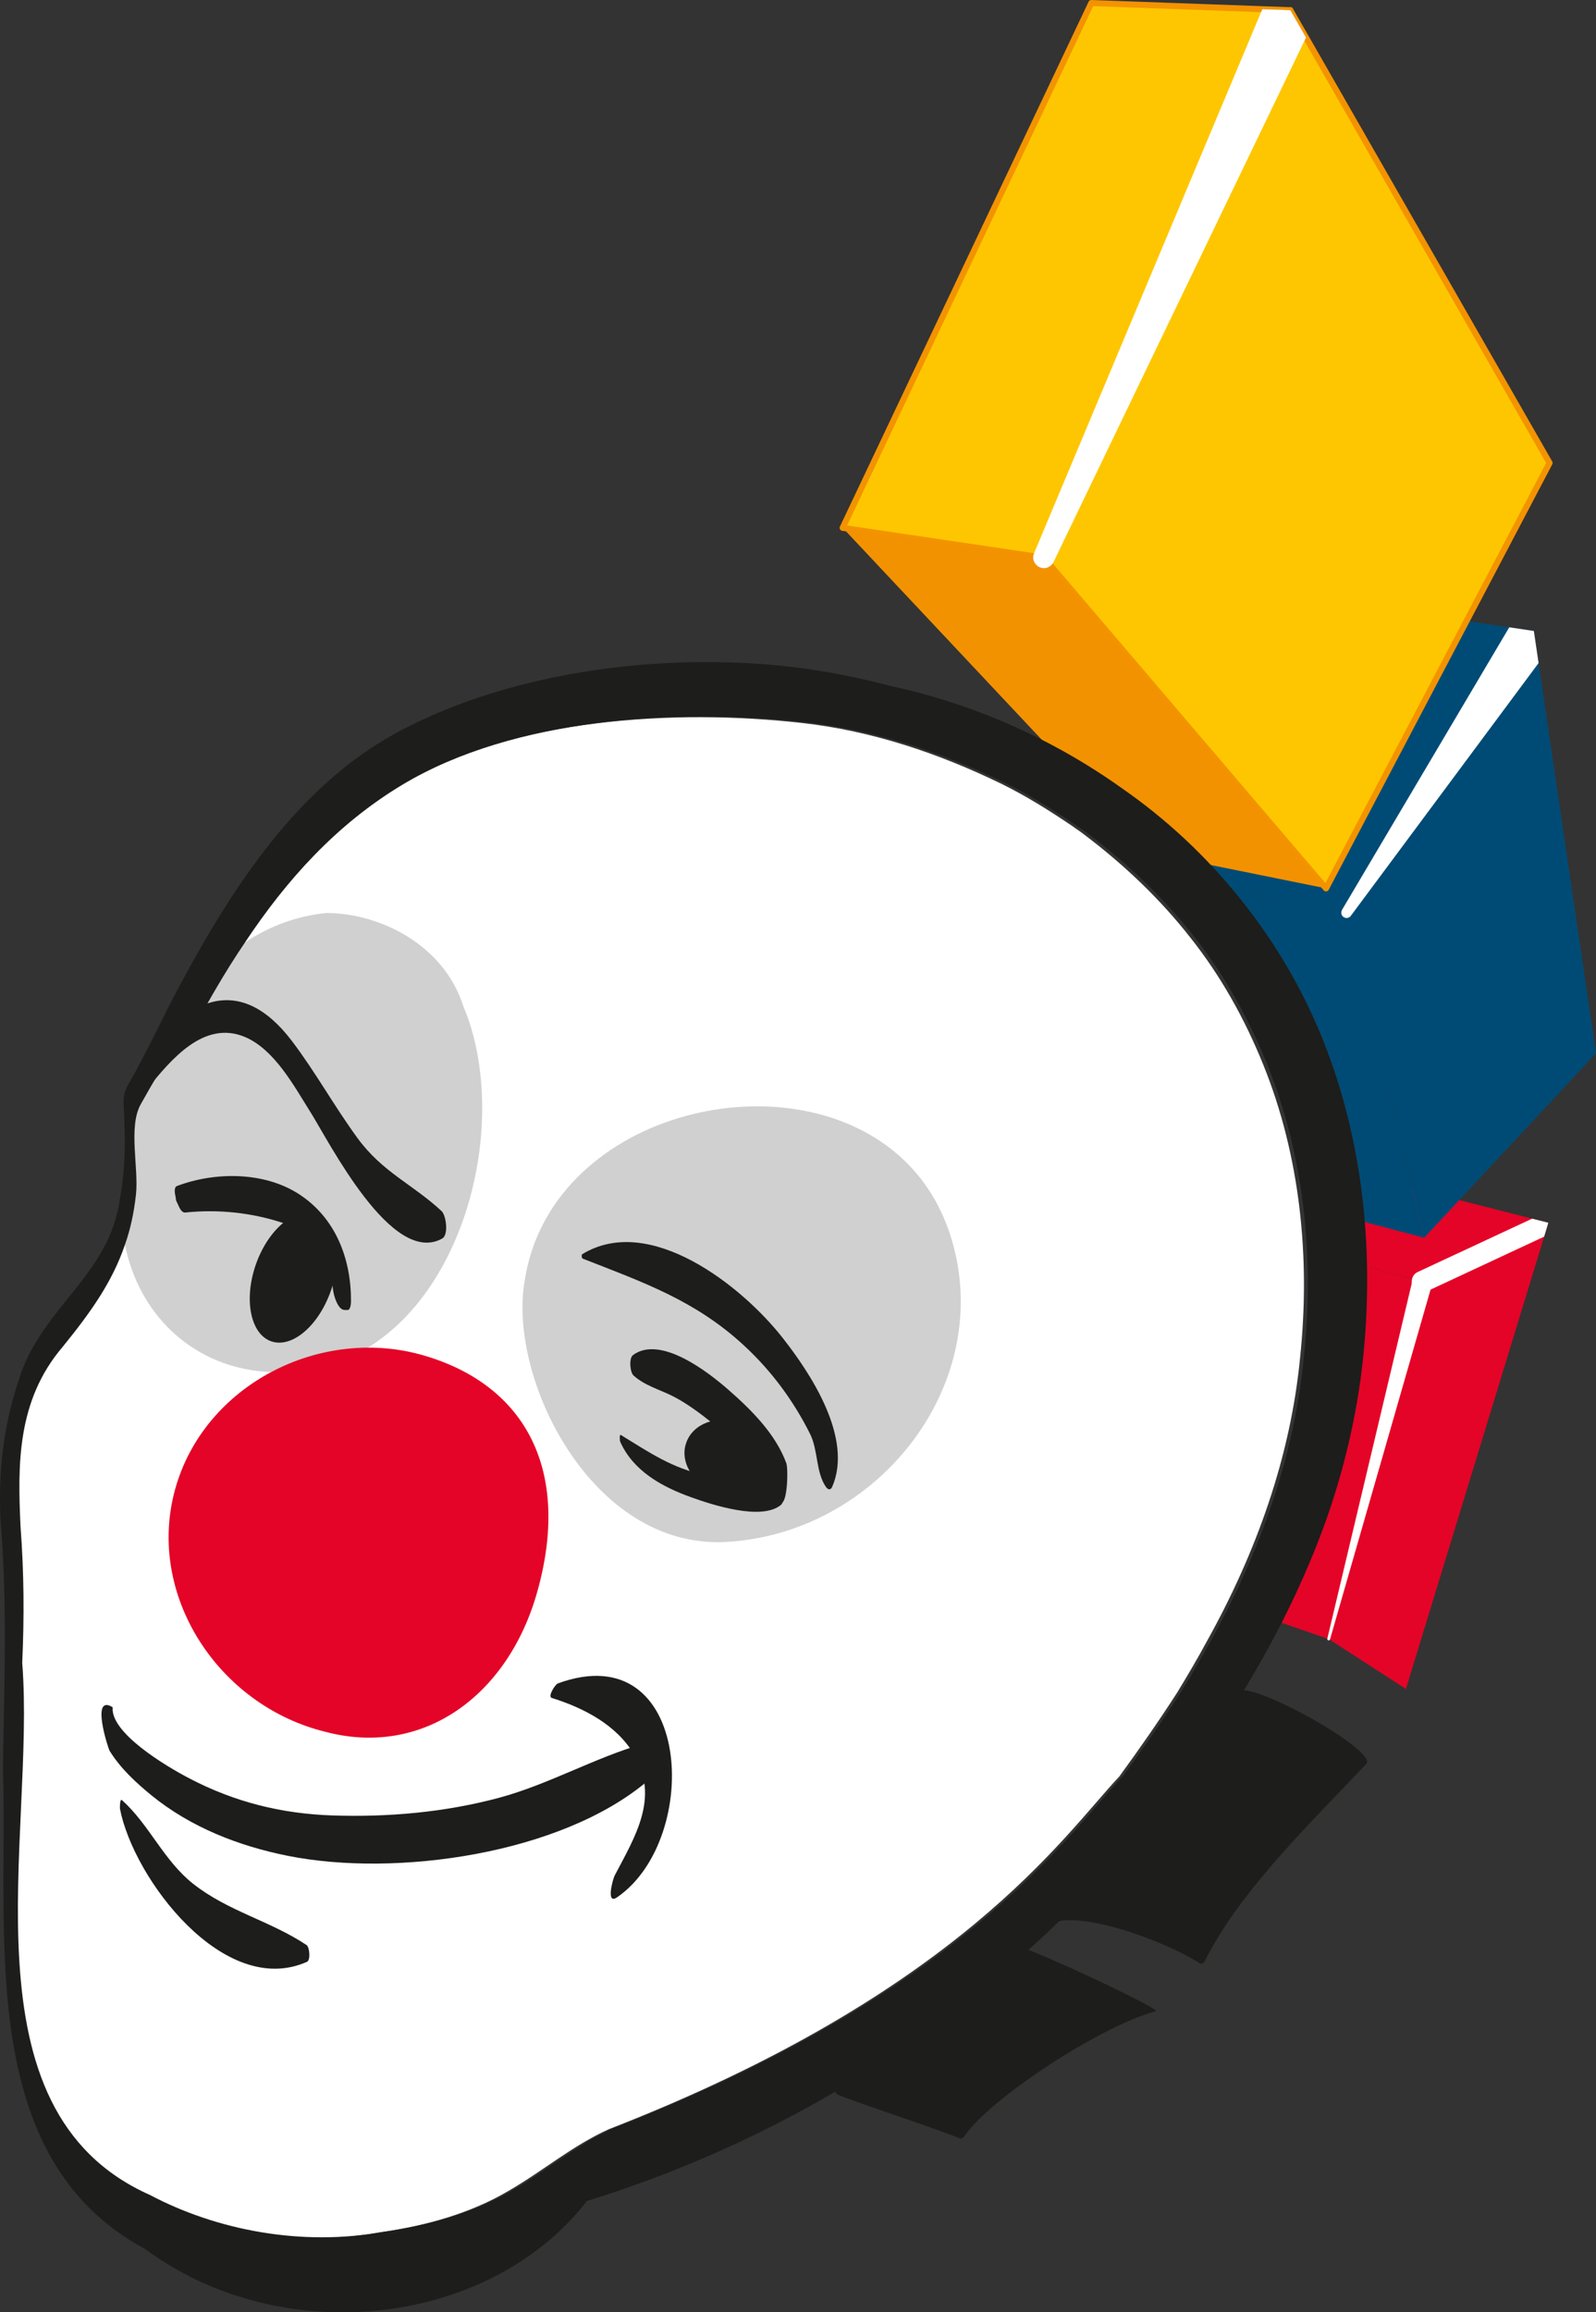 <?xml version="1.0" encoding="UTF-8" standalone="no"?>
<svg
   xmlns:dc="http://purl.org/dc/elements/1.1/"
   xmlns:cc="http://creativecommons.org/ns#"
   xmlns:rdf="http://www.w3.org/1999/02/22-rdf-syntax-ns#"
   xmlns:svg="http://www.w3.org/2000/svg"
   xmlns="http://www.w3.org/2000/svg"
   viewBox="0 0 195.391 282.886"
   height="282.886"
   width="195.391"
   xml:space="preserve"
   version="1.1"
   id="svg2"><rect x="0" y="0" width="195.391" height="282.886" fill="#333333" stroke="none"/><defs
     id="defs6"><clipPath
       id="clipPath16"
       clipPathUnits="userSpaceOnUse"><path
         id="path18"
         d="m 63.573,28.346 156.317,0 0,226.772 -156.317,0 0,-226.772 z" /></clipPath><clipPath
       id="clipPath48"
       clipPathUnits="userSpaceOnUse"><path
         id="path50"
         d="m 63.573,28.346 156.317,0 0,226.772 -156.317,0 0,-226.772 z" /></clipPath><clipPath
       id="clipPath84"
       clipPathUnits="userSpaceOnUse"><path
         id="path86"
         d="m 63.573,28.346 156.317,0 0,226.772 -156.317,0 0,-226.772 z" /></clipPath><clipPath
       id="clipPath112"
       clipPathUnits="userSpaceOnUse"><path
         id="path114"
         d="m 63.573,28.346 156.317,0 0,226.772 -156.317,0 0,-226.772 z" /></clipPath></defs><g
     transform="matrix(1.25,0,0,-1.25,-79.466,318.318)"
     id="g10"><g
       id="g4542"><g
         id="g4466"><g
           id="g4391"><g
             id="g4317"><g
               id="g12"><g
                 clip-path="url(#clipPath16)"
                 id="g14"><g
                   transform="translate(190.911,121.85)"
                   id="g20"><path
                     id="path22"
                     style="fill:#ffffff;fill-opacity:1;fill-rule:nonzero;stroke:none"
                     d="m 0,0 c -0.928,-9.725 -4.269,-19.079 -9.089,-27.747 -0.926,-1.717 -1.919,-3.396 -2.929,-5.06 -1.804,-2.804 -3.72,-5.551 -5.699,-8.261 -5.459,-5.786 -15.604,-21.143 -49.975,-34.508 -3.595,-1.622 -6.385,-4.045 -9.843,-6.046 -3.74,-2.208 -8.161,-3.436 -12.68,-4.077 -7.919,-1.424 -16.237,0.135 -22.819,3.61 -18.775,8.341 -11.155,35.083 -12.522,52.074 0.197,4.493 0.174,8.8 -0.17,13.356 -0.275,5.988 -0.382,12.303 4.159,17.587 2.969,3.653 5.17,6.799 6.33,10.759 0.402,1.274 0.666,2.642 0.838,4.136 0.267,2.624 -0.773,6.611 0.464,8.829 1.121,2.047 2.353,4.092 3.588,6.095 0.307,-0.373 0.701,-0.353 1.14,0.486 1.612,3.037 3.299,6.029 5.2,8.892 4.117,6.247 9.084,11.841 15.669,15.8 10.98,6.602 27.135,7.526 39.593,6.116 6.824,-0.77 13.356,-2.969 19.513,-5.962 2.408,-1.186 4.696,-2.618 6.937,-4.138 0.379,-0.287 0.79,-0.529 1.165,-0.836 3.88,-2.928 7.403,-6.272 10.369,-10.056 C -7.769,37.287 -5.414,33.061 -3.61,28.59 0,19.678 1.013,9.711 0,0" /></g><g
                   transform="translate(184.973,89.245)"
                   id="g24"><path
                     id="path26"
                     style="fill:#1d1d1b;fill-opacity:1;fill-rule:nonzero;stroke:none"
                     d="m 0,0 c -0.434,-0.04 -19.221,-23.169 -18.371,-22.809 3.179,1.282 11.727,-2.091 14.424,-3.908 0.244,-0.177 0.459,0.01 0.581,0.255 3.446,6.894 10.539,13.663 15.791,19.249 C 13.508,-6.05 2.47,0.28 0,0" /></g><g
                   transform="translate(160.879,64.888)"
                   id="g28"><path
                     id="path30"
                     style="fill:#1d1d1b;fill-opacity:1;fill-rule:nonzero;stroke:none"
                     d="m 0,0 c -0.686,-0.07 -13.089,-10.377 -14.132,-11.432 -0.801,-0.841 -2.125,-3.413 -1.045,-3.845 3.016,-1.183 8.668,-2.966 11.951,-4.264 0.18,0.008 0.265,0.107 0.374,0.252 2.57,3.72 13.379,10.798 18.775,12.225 C 16.48,-6.911 1.777,0.132 0,0" /></g><g
                   transform="translate(74.584,87.58)"
                   id="g32"><path
                     id="path34"
                     style="fill:#1d1d1b;fill-opacity:1;fill-rule:nonzero;stroke:none"
                     d="M 0,0 C -2.168,1.31 -0.402,-4.084 -0.277,-4.284 0.816,-6.023 2.24,-7.34 3.83,-8.643 c 3.835,-3.121 8.553,-4.96 13.341,-5.913 10.588,-2.123 26.726,0.157 35.202,7.291 0.564,0.486 0.629,3.952 -0.277,3.702 -4.86,-1.379 -9.304,-3.989 -14.262,-5.324 -5.297,-1.412 -10.835,-1.904 -16.302,-1.719 -4.98,0.172 -9.551,1.307 -13.967,3.612 -2.458,1.275 -7.705,4.467 -7.543,6.917 0,0.017 0,0.06 -0.022,0.077" /></g><g
                   transform="translate(215.215,134.98)"
                   id="g36"><path
                     id="path38"
                     style="fill:#e40427;fill-opacity:1;fill-rule:nonzero;stroke:none"
                     d="m 0,0 -12.328,-5.755 -0.933,0.257 -0.08,0.025 -7.345,1.994 -0.886,0.234 c -0.057,1.441 -0.159,2.895 -0.319,4.358 l -0.182,0.046 0.177,0.062 0.836,0.347 5.77,2.317 1.957,-0.483 L -8.72,2.219 -1.587,0.402 0,0 Z" /></g></g></g><g
               transform="translate(215.215,134.98)"
               id="g40"><path
                 id="path42"
                 style="fill:#e40427;fill-opacity:1;fill-rule:nonzero;stroke:none"
                 d="m 0,0 -0.407,-1.356 -13.538,-44.269 -7.567,4.885 8.922,33.985 0.262,1 L 0,0 Z" /></g><g
               id="g44"><g
                 clip-path="url(#clipPath48)"
                 id="g46"><g
                   transform="translate(202.887,129.23)"
                   id="g52"><path
                     id="path54"
                     style="fill:#e40427;fill-opacity:1;fill-rule:nonzero;stroke:none"
                     d="m 0,0 -9.184,-34.985 -0.135,0.037 -7.033,2.433 -0.741,0.244 c 3.278,6.557 5.733,13.421 6.928,20.659 0.721,4.401 1.111,9.182 0.916,14.117 L -8.358,2.273 -0.94,0.249 0,0 Z" /></g></g></g><g
               transform="translate(219.886,151.569)"
               id="g56"><path
                 id="path58"
                 style="fill:#004b75;fill-opacity:1;fill-rule:nonzero;stroke:none"
                 d="m 0,0 -16.829,-18.054 -7.505,31.311 -0.112,0.482 18.346,27.596 0.012,0 0.464,-3.142 L 0,0 Z" /></g><g
               transform="translate(213.798,192.904)"
               id="g60"><path
                 id="path62"
                 style="fill:#004b75;fill-opacity:1;fill-rule:nonzero;stroke:none"
                 d="m 0,0 -18.353,-27.592 -0.494,0.107 -0.01,0 -15.464,3.182 -1.106,0.233 0,0.011 -0.227,0.032 0.075,0.119 0.372,0.511 0.763,1.061 5.302,7.422 12.463,17.383 10.065,-1.495 4.196,-0.617 0.011,0 L -0.012,0 0,0 Z" /></g><g
               transform="translate(189.946,253.657)"
               id="g64"><path
                 id="path66"
                 style="fill:#fec600;fill-opacity:1;fill-rule:nonzero;stroke:none"
                 d="m 0,0 -24.152,-53.579 -1.023,0.148 -18.67,2.766 L -19.488,0.702 -2.742,0.096 0,0 Z" /></g><g
               transform="translate(189.946,253.657)"
               id="g68"><path
                 id="path70"
                 style="fill:none;stroke:#f39300;stroke-width:0.591;stroke-linecap:round;stroke-linejoin:round;stroke-miterlimit:10;stroke-dasharray:none;stroke-opacity:1"
                 d="m 0,0 -24.152,-53.579 -1.023,0.148 -18.67,2.766 L -19.488,0.702 -2.742,0.096 0,0 Z" /></g><g
               transform="translate(215.34,209.345)"
               id="g72"><path
                 id="path74"
                 style="fill:#fec600;fill-opacity:1;fill-rule:nonzero;stroke:none"
                 d="m 0,0 -8.131,-15.464 -13.765,-26.174 -8.788,10.282 -18.186,21.309 -0.676,0.78 24.152,53.58 1.539,-2.676 L 0,0 Z" /></g><g
               transform="translate(215.34,209.345)"
               id="g76"><path
                 id="path78"
                 style="fill:none;stroke:#f39300;stroke-width:0.591;stroke-linecap:round;stroke-linejoin:round;stroke-miterlimit:10;stroke-dasharray:none;stroke-opacity:1"
                 d="m 0,0 -8.131,-15.464 -13.765,-26.174 -8.788,10.282 -18.186,21.309 -0.676,0.78 24.152,53.58 1.539,-2.676 L 0,0 Z" /></g><g
               id="g80"><g
                 clip-path="url(#clipPath84)"
                 id="g82"><g
                   transform="translate(215.215,134.98)"
                   id="g88"><path
                     id="path90"
                     style="fill:#ffffff;fill-opacity:1;fill-rule:nonzero;stroke:none"
                     d="m 0,0 -0.407,-1.356 -11.469,-5.347 c -0.16,-0.062 -0.292,-0.097 -0.447,-0.097 -0.095,0 -0.177,0.017 -0.267,0.045 -0.289,0.067 -0.539,0.272 -0.681,0.554 -0.12,0.239 -0.127,0.494 -0.07,0.728 0.08,0.292 0.285,0.539 0.574,0.666 L -1.587,0.402 0,0 Z" /></g><g
                   transform="translate(201.942,129.479)"
                   id="g92"><path
                     id="path94"
                     style="fill:#ffffff;fill-opacity:1;fill-rule:nonzero;stroke:none"
                     d="m 0,0 -8.373,-35.212 c -0.013,-0.068 0.037,-0.14 0.102,-0.152 0.07,-0.025 0.135,0.02 0.162,0.084 L 1.896,-0.499 C 2.053,0.018 1.741,0.559 1.223,0.716 0.706,0.861 0.16,0.559 0.005,0.042 0.005,0.03 0.005,0.01 0,0" /></g><g
                   transform="translate(203.065,133.51)"
                   id="g96"><path
                     id="path98"
                     style="fill:#004b75;fill-opacity:1;fill-rule:nonzero;stroke:none"
                     d="m 0,0 -8.835,2.34 -0.906,0.242 -0.182,0.038 0.17,0.071 c -1.183,11.203 -5.414,22.877 -14.94,32.632 l 1.105,-0.227 15.464,-3.184 0.504,-0.108 0.125,-0.497 L -1.175,4.864 0,0 Z" /></g><g
                   transform="translate(214.262,189.761)"
                   id="g100"><path
                     id="path102"
                     style="fill:#ffffff;fill-opacity:1;fill-rule:nonzero;stroke:none"
                     d="m 0,0 -18.391,-24.742 c -0.077,-0.108 -0.182,-0.172 -0.312,-0.198 -0.115,-0.03 -0.257,-0.009 -0.371,0.068 -0.192,0.108 -0.277,0.321 -0.237,0.533 0.014,0.06 0.032,0.129 0.059,0.182 l 16.38,27.656 2.396,-0.358 0.012,0 L 0,0 Z" /></g></g></g><g
               transform="translate(146.111,202.991)"
               id="g104"><path
                 id="path106"
                 style="fill:#f39200;fill-opacity:1;fill-rule:nonzero;stroke:none"
                 d="M 0,0 19.683,-2.913 47.33,-35.281 29.835,-31.739 0,0 Z" /></g><g
               id="g108"><g
                 clip-path="url(#clipPath112)"
                 id="g110"><g
                   transform="translate(191.485,250.982)"
                   id="g116"><path
                     id="path118"
                     style="fill:#ffffff;fill-opacity:1;fill-rule:nonzero;stroke:none"
                     d="m 0,0 -24.731,-51.338 c -0.064,-0.138 -0.159,-0.259 -0.284,-0.346 -0.279,-0.25 -0.689,-0.326 -1.063,-0.162 -0.444,0.19 -0.696,0.649 -0.636,1.095 0.01,0.097 0.04,0.182 0.075,0.268 L -4.281,2.772 -1.539,2.676 0,0 Z" /></g><g
                   transform="translate(110.163,152.314)"
                   id="g120"><path
                     id="path122"
                     style="fill:#d0d0d0;fill-opacity:1;fill-rule:nonzero;stroke:none"
                     d="m 0,0 c -0.287,1.339 -0.699,2.635 -1.208,3.849 -1.896,6.01 -8.168,9.133 -13.428,9.133 -2.902,-0.286 -5.564,-1.296 -7.942,-2.86 -0.242,-0.156 -0.464,-0.309 -0.683,-0.461 -1.899,-2.863 -3.586,-5.855 -5.195,-8.894 -0.441,-0.834 -0.836,-0.857 -1.142,-0.484 -1.233,-2.003 -2.468,-4.048 -3.588,-6.095 -1.238,-2.223 -0.197,-6.205 -0.464,-8.825 -0.178,-1.494 -0.437,-2.862 -0.839,-4.14 0.048,-0.239 0.088,-0.483 0.137,-0.705 1.363,-6.798 6.45,-11.593 13.027,-12.364 2.243,-0.245 4.314,-0.115 6.232,0.374 C -3.079,-28.46 2.642,-12.107 0,0" /></g><g
                   transform="translate(151.5,141.662)"
                   id="g124"><path
                     id="path126"
                     style="fill:#d0d0d0;fill-opacity:1;fill-rule:nonzero;stroke:none"
                     d="m 0,0 c -11.255,9.725 -34.107,3.825 -36.542,-12.375 -1.664,-9.449 6.507,-26.293 19.768,-25.542 15.018,0.849 26.562,15.756 21.896,30.1 C 4.052,-4.551 2.263,-1.957 0,0" /></g><g
                   transform="translate(120.637,131.475)"
                   id="g128"><path
                     id="path130"
                     style="fill:#1d1d1b;fill-opacity:1;fill-rule:nonzero;stroke:none"
                     d="m 0,0 c 5.938,-2.328 11.055,-4.099 15.838,-8.54 2.665,-2.461 4.831,-5.402 6.445,-8.636 0.793,-1.601 0.549,-3.747 1.549,-5.177 0.19,-0.264 0.444,-0.352 0.609,0.013 2.071,4.768 -2.093,11.087 -4.89,14.625 C 15.609,-2.7 6.577,4.47 -0.04,0.429 -0.127,0.384 -0.095,0.037 0,0" /></g><g
                   transform="translate(78.04,148.132)"
                   id="g132"><path
                     id="path134"
                     style="fill:#1d1d1b;fill-opacity:1;fill-rule:nonzero;stroke:none"
                     d="m 0,0 c 2.268,2.799 5.509,6.742 9.551,5.021 2.877,-1.241 4.763,-4.764 6.35,-7.281 1.886,-2.99 8.006,-15.2 12.944,-12.433 0.644,0.358 0.382,2.273 -0.065,2.686 -2.829,2.628 -5.813,3.813 -8.244,7.159 -2.26,3.089 -4.106,6.452 -6.424,9.501 C 8.992,11.376 3.698,8.815 -0.636,2.644 -1.045,2.047 -0.724,-0.891 0,0" /></g><g
                   transform="translate(75.322,77.628)"
                   id="g136"><path
                     id="path138"
                     style="fill:#1d1d1b;fill-opacity:1;fill-rule:nonzero;stroke:none"
                     d="m 0,0 c 1.32,-6.854 10.202,-18.59 18.321,-14.978 0.362,0.16 0.252,1.44 -0.043,1.637 -3.547,2.371 -7.697,3.298 -11.115,6.001 C 4.274,-5.055 2.867,-1.549 0.2,0.843 -0.025,1.043 -0.01,0.065 0,0" /></g><g
                   transform="translate(80.846,137.095)"
                   id="g140"><path
                     id="path142"
                     style="fill:#1d1d1b;fill-opacity:1;fill-rule:nonzero;stroke:none"
                     d="m 0,0 c 0.042,-0.097 0.105,-0.201 0.147,-0.298 0.118,-0.271 0.352,-0.862 0.726,-0.814 3.182,0.336 6.487,-0.006 9.514,-1.004 1.499,-0.499 2.966,-1.329 4.019,-2.526 0.981,-1.158 0.659,-3.191 1.068,-4.646 0.125,-0.429 0.454,-1.35 1.003,-1.362 0.1,0.005 0.2,0.005 0.3,-0.002 0.291,0.007 0.326,0.683 0.326,0.833 0.023,4.181 -1.504,8.181 -5.099,10.509 C 8.578,2.908 3.755,2.882 0.065,1.484 -0.299,1.354 -0.12,0.624 -0.07,0.397 -0.06,0.309 -0.047,0.117 0,0" /></g><g
                   transform="translate(95.979,128.327)"
                   id="g144"><path
                     id="path146"
                     style="fill:#1d1d1b;fill-opacity:1;fill-rule:nonzero;stroke:none"
                     d="m 0,0 c -1.205,-3.438 -3.805,-5.651 -5.843,-4.95 -2.019,0.701 -2.707,4.059 -1.515,7.497 1.195,3.422 3.793,5.641 5.839,4.939 C 0.502,6.784 1.193,3.426 0,0" /></g><g
                   transform="translate(138.916,110.632)"
                   id="g148"><path
                     id="path150"
                     style="fill:#1d1d1b;fill-opacity:1;fill-rule:nonzero;stroke:none"
                     d="m 0,0 c -0.659,-1.866 -2.992,-2.752 -5.255,-1.974 -2.228,0.779 -3.54,2.925 -2.879,4.788 0.646,1.872 2.984,2.752 5.24,1.976 C -0.649,4.009 0.649,1.866 0,0" /></g><g
                   transform="translate(117.613,88.474)"
                   id="g152"><path
                     id="path154"
                     style="fill:#1d1d1b;fill-opacity:1;fill-rule:nonzero;stroke:none"
                     d="m 0,0 c 3.139,-0.978 6.332,-2.63 8.059,-5.531 2.525,-4.252 0.07,-8.087 -1.901,-11.857 -0.16,-0.292 -0.898,-2.909 0.239,-2.123 8.356,5.726 7.37,25.741 -5.801,20.933 C 0.339,1.328 -0.427,0.14 0,0" /></g><g
                   transform="translate(116.196,98.878)"
                   id="g156"><path
                     id="path158"
                     style="fill:#e40427;fill-opacity:1;fill-rule:nonzero;stroke:none"
                     d="m 0,0 c -2.844,-10.165 -11.173,-16.24 -20.739,-13.723 -10.504,2.568 -17.574,13.376 -14.743,23.701 2.835,10.319 14.337,16.122 24.471,13.106 C -1.058,20.132 3.303,11.769 0,0" /></g><g
                   transform="translate(125.622,120.033)"
                   id="g160"><path
                     id="path162"
                     style="fill:#1d1d1b;fill-opacity:1;fill-rule:nonzero;stroke:none"
                     d="m 0,0 c 1.098,-0.996 2.575,-1.377 3.89,-2.046 1.402,-0.719 2.697,-1.711 3.922,-2.685 2.665,-2.12 4.416,-4.728 6.3,-7.485 0.948,-1.377 1.078,3.017 0.851,3.633 -1.041,2.842 -3.396,5.192 -5.632,7.151 -2,1.759 -6.696,5.409 -9.381,3.433 C -0.471,1.686 -0.349,0.319 0,0" /></g><g
                   transform="translate(124.315,113.551)"
                   id="g164"><path
                     id="path166"
                     style="fill:#1d1d1b;fill-opacity:1;fill-rule:nonzero;stroke:none"
                     d="m 0,0 c 1.285,-2.874 4.092,-4.409 6.946,-5.434 2.078,-0.751 6.906,-2.321 8.797,-0.751 0.365,0.299 0.372,1.729 -0.047,1.998 C 14.8,-3.62 14.037,-3.827 12.992,-3.82 11.457,-3.812 9.93,-3.588 8.436,-3.286 5.12,-2.637 2.834,-1.033 0.07,0.656 -0.105,0.768 -0.037,0.075 0,0" /></g><g
                   transform="translate(193.199,152.732)"
                   id="g168"><path
                     id="path170"
                     style="fill:#1d1d1b;fill-opacity:1;fill-rule:nonzero;stroke:none"
                     d="m 0,0 c -3.957,9.986 -11.025,18.75 -19.783,24.802 -6.736,4.798 -14.486,8.227 -22.56,9.969 -2.752,0.728 -5.524,1.297 -8.316,1.694 -12.876,1.805 -28.68,-0.023 -40.189,-6.294 -10.147,-5.521 -16.684,-16.177 -21.899,-26.057 -0.195,-0.373 -2.909,-5.92 -4.159,-8.059 -0.44,-0.702 -0.662,-1.293 -0.619,-2.13 0.067,-1.038 0.087,-2.092 0.115,-3.103 0.022,-2.156 -0.09,-4.293 -0.507,-6.426 0,0 0.02,-0.021 0,-0.049 -0.087,-0.547 -0.219,-1.092 -0.369,-1.649 -1.677,-6.135 -7.625,-9.446 -9.536,-15.95 -1.517,-4.561 -1.958,-8.937 -1.761,-13.473 0.706,-8.536 0.354,-16.355 0.244,-24.342 0.524,-16.439 -2.752,-38.206 13.955,-47.143 13.376,-9.898 33.695,-7.592 43.238,4.715 32.862,10.183 54.389,32.478 65.744,52.351 2.602,4.533 4.863,9.291 6.647,14.261 1.756,4.956 2.991,10.193 3.585,15.454 C 4.975,-20.932 3.982,-10.039 0,0 m -1.916,-30.81 c -0.926,-9.73 -4.269,-19.087 -9.064,-27.757 -0.949,-1.716 -1.919,-3.39 -2.952,-5.06 -1.779,-2.792 -3.715,-5.551 -5.694,-8.251 -5.439,-5.793 -15.606,-21.152 -49.982,-34.508 -3.591,-1.632 -6.363,-4.047 -9.818,-6.053 -3.763,-2.203 -8.186,-3.433 -12.7,-4.079 -7.921,-1.427 -16.222,0.134 -22.819,3.617 -18.755,8.339 -11.16,35.078 -12.505,52.069 0.202,4.493 0.179,8.8 -0.167,13.363 -0.275,5.981 -0.382,12.298 4.131,17.578 2.777,3.415 4.863,6.364 6.098,9.993 0.529,1.501 0.878,3.102 1.078,4.908 0.284,2.615 -0.773,6.6 0.464,8.829 1.143,2.042 2.35,4.092 3.585,6.091 0.327,-0.374 0.721,-0.348 1.143,0.485 1.694,3.17 3.476,6.317 5.499,9.289 4.05,6.094 8.937,11.531 15.387,15.406 10.986,6.602 27.116,7.524 39.573,6.116 6.819,-0.767 13.376,-2.971 19.519,-5.963 2.425,-1.188 4.685,-2.617 6.931,-4.136 0.397,-0.29 0.816,-0.531 1.188,-0.836 3.874,-2.929 7.395,-6.275 10.369,-10.059 2.969,-3.764 5.322,-7.989 7.128,-12.456 3.608,-8.914 4.646,-18.885 3.608,-28.586" /></g></g></g></g></g></g></g></g></svg>